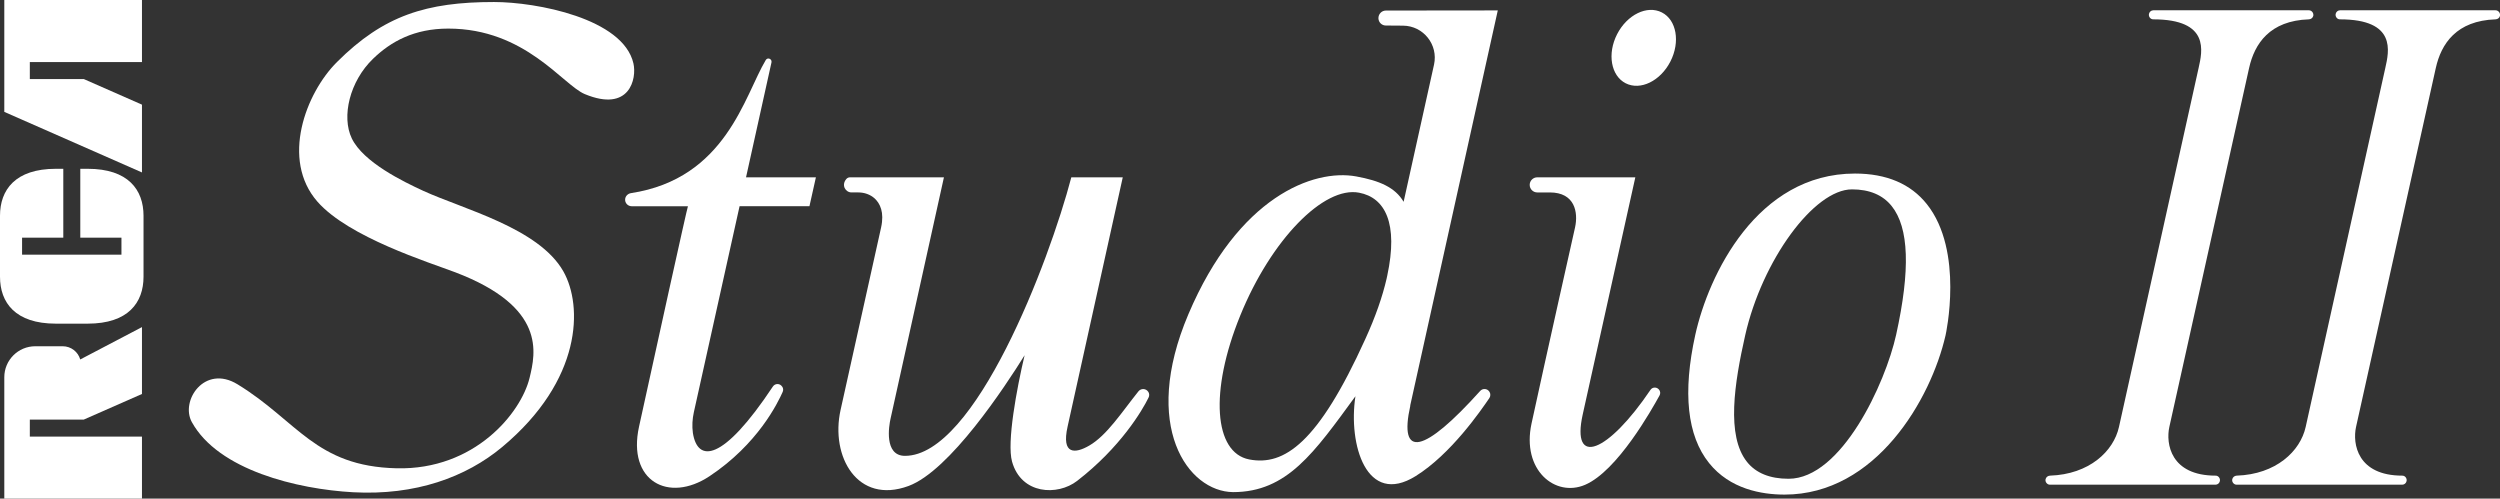<?xml version="1.0" encoding="utf-8"?>
<!-- Generator: Adobe Illustrator 26.0.3, SVG Export Plug-In . SVG Version: 6.00 Build 0)  -->
<svg version="1.1" id="Layer_1" xmlns="http://www.w3.org/2000/svg" xmlns:xlink="http://www.w3.org/1999/xlink" x="0px" y="0px"
	 viewBox="0 0 3839 765.7" style="enable-background:new 0 0 3839 765.7;" xml:space="preserve">
<rect x="0" y="0" width="3839" height="765.7" fill="#333333" stroke="none"/>
<style type="text/css">
	.st0{fill:#E41608;}
	.st1{display:none;}
	.st2{display:inline;}
	.st3{fill:#FFFFFF;}
</style>
<g>
	<g>
		<g>
			<polygon class="st3" points="6.6,171.8 218,264.8 218,160.7 128.7,121.4 45.8,121.4 45.8,95.3 218,95.3 218,0 6.6,0 			"/>
			<path class="st3" d="M123.3,259.2V365h63.2v26.1H33.9V365h63.3V259.2H85.7C23.5,259.2,0,291.5,0,331.3v93.6
				C0,464.7,23.5,497,85.7,497h22.5h4h22.5c62.2,0,85.7-32.3,85.7-72.1v-93.6c0-39.8-23.5-72.1-85.7-72.1L123.3,259.2L123.3,259.2z"
				/>
			<path class="st3" d="M96.3,531.7H54.2c-26.3,0-47.6,21.3-47.6,47.6v186.4H218v-95.3H45.8v-26.1h82.9L218,605V502.3L123.2,552
				C119.9,540.3,109.1,531.7,96.3,531.7z"/>
		</g>
	</g>
	<g>
		<g>
			<g>
				<path class="st3" d="M3545.5,15.8h-72.2h-77.7h-88.9c-3.3,0-6,2.3-6.7,5.4c-1,4.1,2.1,8.5,6.4,8.5c87.6,0,75.4,49.3,69.8,74.6
					l-122.3,551.3c-8.3,37.4-45.6,72.8-106,74.8c-3.3,0.2-5.9,2.3-6.7,5.4c-1,4.2,2.3,8.5,6.7,8.5h86.3h77.6h90.3
					c3.3,0,6-2.3,6.7-5.4c1-4.1-2.1-8.5-6.4-8.5c-69.4,0-76.7-49.3-71.2-74.6l122.5-551.3c8.3-37.4,31.7-72.8,91.9-74.8
					c3.3-0.2,5.9-2.3,6.7-5.4C3553.1,20,3549.9,15.8,3545.5,15.8z"/>
				<path class="st3" d="M3832.1,15.8H3760h-77.7h-88.9c-3.3,0-6,2.3-6.7,5.4c-1,4.1,2.1,8.5,6.4,8.5c87.6,0,75.4,49.3,69.8,74.6
					l-122.3,551.3c-8.3,37.4-45.6,72.8-106,74.8c-3.3,0.2-5.9,2.3-6.7,5.4c-1,4.2,2.3,8.5,6.7,8.5h86.3h77.6h90.3
					c3.3,0,6-2.3,6.7-5.4c1-4.1-2.1-8.5-6.4-8.5c-69.4,0-76.7-49.3-71.2-74.6l122.5-551.3c8.3-37.4,31.7-72.8,91.9-74.8
					c3.3-0.2,5.9-2.3,6.7-5.4C3839.8,20,3836.5,15.8,3832.1,15.8z"/>
				<g>
					<path class="st3" d="M1065.5,632.9l70.2-316.3H1243l9.9-44.3h-107.3l39.1-176.5c1.1-5.4-6-8.3-8.8-3.6
						c-32.8,54.8-61,182.1-207.1,204.4c-4.6,0.8-8.3,4.4-8.8,9c-0.7,6,4.1,11.1,10,11.1l86.4,0c-1,1.2-52,232.7-75.1,338.5
						c-18.3,83.5,45.3,117.8,108.2,76.1c74.4-49.4,104.9-112.7,112.4-129.5c1.1-2.6,1-5.7-0.7-8l-0.2-0.2c-3.3-5.1-10.8-5.2-14.2,0
						c-77.4,116.6-115.6,116.6-122.8,71.3C1062.5,654.3,1063.2,643.3,1065.5,632.9z"/>
				</g>
				<g>
					<path class="st3" d="M2740.3,759.5c-35.1,0-83.8-8.4-115.9-48.5c-33.6-41.9-40.7-108.1-21.1-196.9
						c20.3-92,94.8-247.6,245.2-247.6c48.4,0,85.6,15.8,110.4,47c57.4,72.1,29,200.1,28.7,201.4
						C2965.1,613.2,2880.6,759.5,2740.3,759.5z M2843.9,290.8c-58.3,0-138,108.9-164,224.1c-16.6,73.6-29.3,154.3,2.8,194.4
						c13.7,17.2,35.2,25.9,63.8,25.9c81.2,0,148.7-146.4,165.2-221.1c22-99.8,19.8-164.5-6.9-197.7
						C2891.2,299.4,2870.7,290.8,2843.9,290.8z"/>
					<path class="st3" d="M2848.5,268.4c-139.5,0-219.7,138.6-243.5,246.1c-43.4,196.4,53.4,243.2,135.3,243.2
						c143.2,0,224.1-150,245.5-243.2C2994.5,476.5,3024.1,268.4,2848.5,268.4z M2913.5,514.5c-14.8,67-81,222.5-167,222.5
						c-108.8,0-91.1-121.8-68.4-222.5c26.7-118.2,106.5-225.5,165.8-225.5C2944.8,289,2937.2,407.2,2913.5,514.5z"/>
				</g>
				<g>
					<path class="st3" d="M2430.5,636.1L2430.5,636.1l80.7-363.8h-0.2h-150.4c-6.4,0-11.6,5.2-11.6,11.6l0,0
						c0,6.4,5.2,11.6,11.6,11.6h19.3c38.4,0,43.9,30.4,38.7,53.9c0,0-45.3,201.6-66.8,301c-15.5,71.5,36.4,113.7,82.2,94.1
						c49.7-21.3,102.5-115.7,114.4-137.3c1.6-2.9,1.3-6.5-1-9.1l-0.2-0.2c-3.4-3.9-9.8-3.6-12.7,0.7
						C2469.2,695.3,2412.2,718.3,2430.5,636.1z"/>
				</g>
				<g>
					<path class="st3" d="M2116.7,28.1L2116.7,28.1c0.2,6.2,5.2,11.1,11.4,11.1l26.5,0.2c31.2,0.3,54.2,29.2,47.5,59.8l-46.7,210.7
						c-12.9-22-36.7-32.4-72.9-39c-65.5-11.9-181,31.1-257.6,211.6c-73.2,172.4-0.6,272.4,68.5,273.2c83.1,0,124.6-60.5,188-147.2
						c-11.3,74.1,17,169.6,92.5,122.6c54.3-33.8,99.9-100.4,113.1-119.7c2-2.9,2.1-6.9,0.2-9.8l-0.2-0.2c-3.1-4.9-10.1-5.4-14-1.1
						c-86.5,96.2-125.6,104.7-107.3,22.5h-0.2L2300,16l-171.7,0.2C2121.8,16.1,2116.6,21.5,2116.7,28.1z M2130.2,423.6l-1,4.6
						c-6.2,26.9-16.8,57.8-32.7,92.6c-72.3,159.5-124.4,195.1-178.3,184.7c-53.9-10.5-61.2-104.3-13.7-220.9
						c47.5-116.8,128.4-199.1,182.5-188.7C2127,303.5,2147.6,342.7,2130.2,423.6z"/>
				</g>
				
					<ellipse transform="matrix(0.455 -0.89 0.89 0.455 1310.745 2287.517)" class="st3" cx="2524.8" cy="72.6" rx="61.1" ry="46"/>
				<path class="st3" d="M1763.4,601.8l-0.2-0.2c-3.4-5.2-10.9-5.6-14.9-0.8c-25.8,32.2-48.5,67.7-75.6,83.4
					c-21.7,12.6-43.1,14.5-33.3-29.2l84.7-382.7h-79C1611,402.4,1497.3,700,1389.7,700c-32.7,0-24.4-47-22.3-56.5l82.1-371.2h-0.2
					h-144.1c-2.2,0-4.2,1-5.6,2.6c-8.1,9.5-1.2,20.6,8,20.6h10.5c9.1,0,18.3,3.1,25.1,9.3c8.2,7.7,15,21.1,9.8,44.6
					c0,0-45.3,204-62.2,280.1c-15.9,71.4,25.8,145.7,104.3,116.8c63.4-23.4,148.5-152.8,178.3-200.8l0,0
					c-12.2,51.5-27.5,134-19.3,163.3c14.1,50.7,69.9,52.9,99.9,29.7c66.7-51.5,100.2-108.4,109.7-127.9
					C1765.2,607.7,1765,604.4,1763.4,601.8z"/>
				<g>
					<g>
						<g>
							<g>
								<path class="st3" d="M972.7,97.4c5.3,23.1-5.5,75.8-74.7,47.1c-33.8-14.1-91.4-100.6-209.6-100.6
									c-52.2,0-88,19.7-115.5,46.3c-35.9,34.6-48.8,88.8-32.7,122.3c17.6,36.6,79.2,66.5,109.9,80.6
									c61.3,28.1,177.5,57.1,215.1,123.8c29.8,52.9,29.1,166.7-93.9,269.4c-55.7,46.5-133.4,74.8-228.9,69.6
									c-85.8-4.7-207.1-34-247.8-107.7c-18.1-32.8,19.5-89,70.1-58.1c92.3,56.3,119.5,126.1,244.5,129
									c119.7,2.8,190.9-85,204-138.8c9.3-38.2,26-108.8-113.9-162.1c-40.5-15.4-163.9-53.8-211.9-108.6
									c-56.5-64.6-18-166.5,30.1-214.4C589.2,23.6,655,3.1,758.6,3.1C823.6,3.1,956.9,28.2,972.7,97.4z"/>
							</g>
						</g>
					</g>
				</g>
			</g>
		</g>
	</g>
</g>
</svg>
